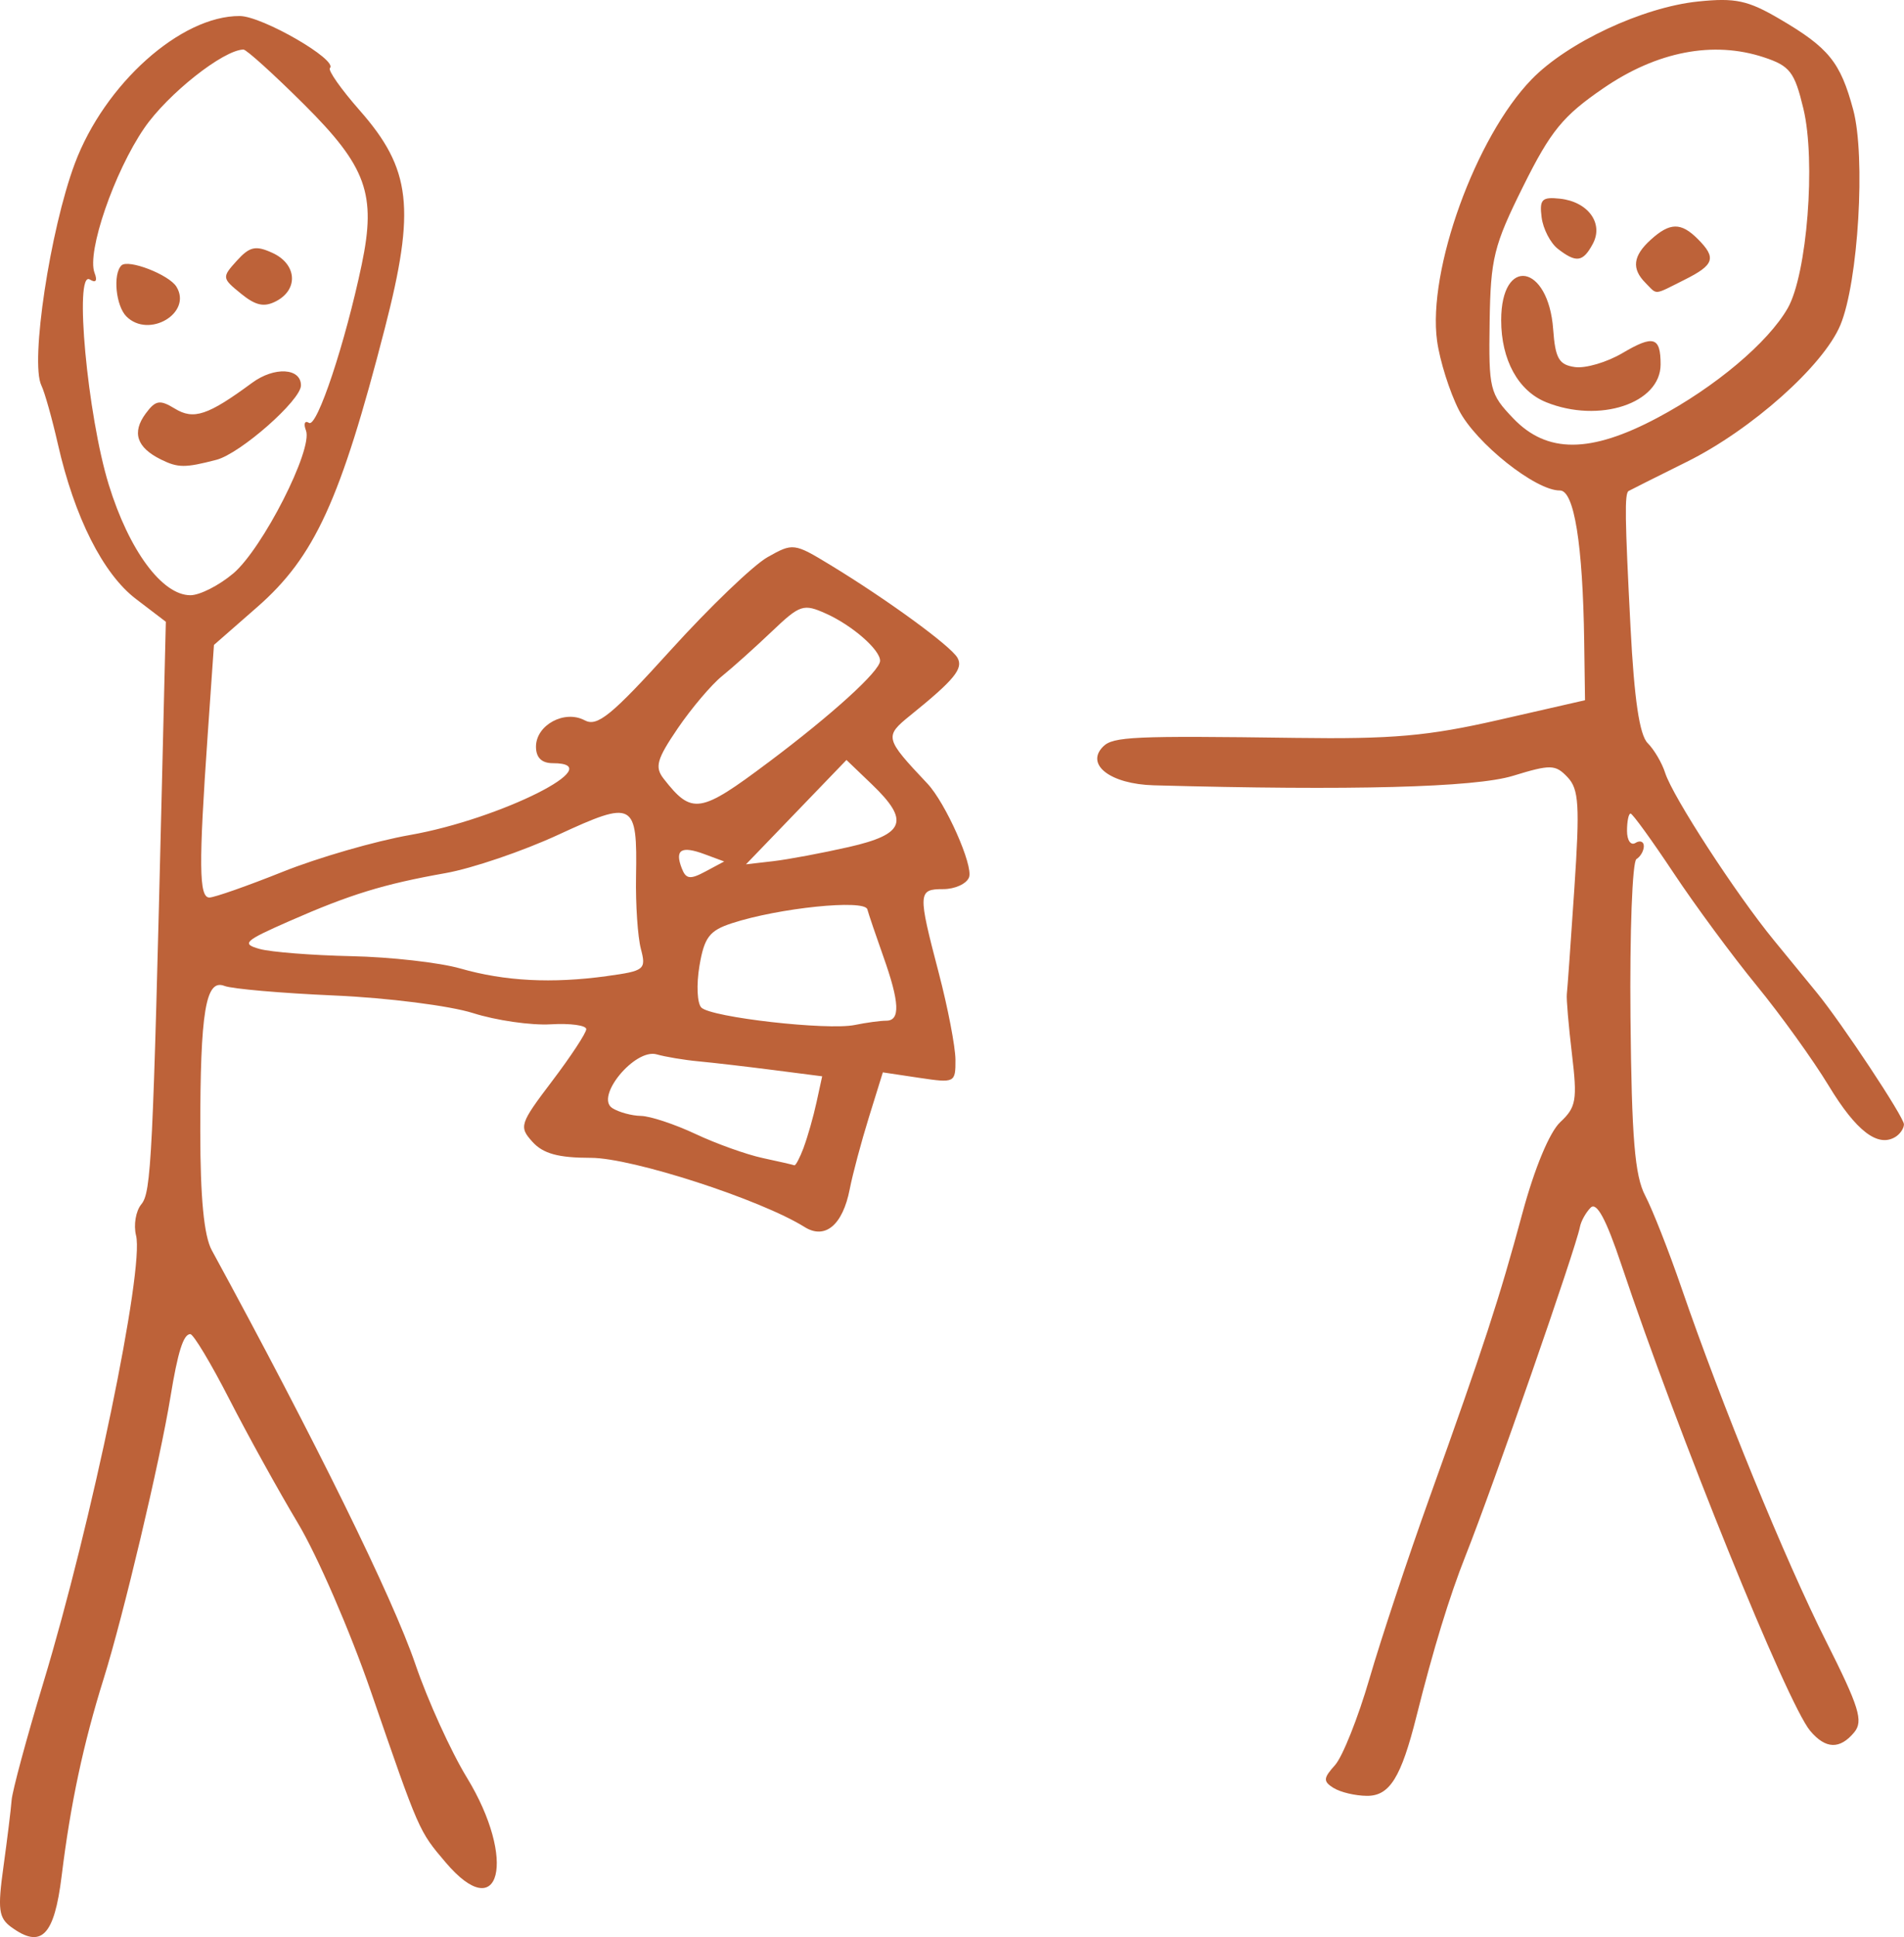 <?xml version="1.0" encoding="UTF-8" standalone="no"?>
<svg
   xmlns:dc="http://purl.org/dc/elements/1.1/"
   xmlns:cc="http://creativecommons.org/ns#"
   xmlns:rdf="http://www.w3.org/1999/02/22-rdf-syntax-ns#"
   xmlns:svg="http://www.w3.org/2000/svg"
   xmlns="http://www.w3.org/2000/svg"
   width="60.024mm"
   height="61.039mm"
   viewBox="0 0 60.024 61.039"
   version="1.1"
   id="svg8">
  <defs
     id="defs2" />
  <g
     id="layer1"
     transform="translate(-80.075,-106.855)">
    <g
       id="g152"
       transform="translate(4.3811035e-7,24.871)">
      <path
         style="fill:#bd6239;stroke-width:0.265"
         d="m 80.434,142.708 c -0.403,-0.294 -0.437,-0.559 -0.25,-1.907 0.119,-0.861 0.235,-1.803 0.257,-2.094 0.022,-0.291 0.472,-1.958 1.001,-3.704 1.532,-5.058 3.186,-13.037 2.922,-14.09 -0.083,-0.331 -0.008,-0.773 0.166,-0.983 0.314,-0.378 0.364,-1.409 0.651,-13.283 l 0.122,-5.072 -0.943,-0.719 c -1.037,-0.791 -1.938,-2.577 -2.46,-4.879 -0.182,-0.8 -0.416,-1.634 -0.522,-1.852 -0.354,-0.733 0.276,-4.903 1.055,-6.986 0.94,-2.512 3.345,-4.662 5.202,-4.65 0.71,0.005 3.098,1.384 2.841,1.64 -0.069,0.069 0.354,0.669 0.939,1.334 1.624,1.845 1.767,3.085 0.791,6.869 -1.398,5.422 -2.211,7.195 -4.02,8.778 l -1.366,1.195 -0.199,2.855 c -0.284,4.081 -0.274,5.104 0.054,5.104 0.158,0 1.197,-0.365 2.311,-0.81 1.113,-0.446 2.919,-0.968 4.013,-1.16 2.856,-0.502 6.36,-2.263 4.502,-2.263 -0.35,0 -0.529,-0.176 -0.529,-0.52 0,-0.683 0.901,-1.17 1.535,-0.831 0.398,0.213 0.843,-0.15 2.712,-2.212 1.229,-1.357 2.603,-2.674 3.052,-2.928 0.801,-0.453 0.838,-0.448 1.984,0.248 1.794,1.091 3.793,2.549 4.004,2.921 0.193,0.34 -0.094,0.691 -1.485,1.815 -0.824,0.666 -0.81,0.722 0.536,2.148 0.576,0.61 1.455,2.588 1.314,2.956 -0.078,0.204 -0.444,0.371 -0.812,0.371 -0.801,0 -0.807,0.105 -0.141,2.646 0.286,1.091 0.522,2.319 0.525,2.728 0.004,0.728 -0.02,0.74 -1.142,0.572 l -1.147,-0.172 -0.439,1.413 c -0.241,0.777 -0.514,1.797 -0.605,2.267 -0.219,1.129 -0.776,1.597 -1.421,1.194 -1.395,-0.871 -5.44,-2.181 -6.737,-2.181 -1.027,0 -1.506,-0.131 -1.842,-0.502 -0.434,-0.479 -0.406,-0.566 0.619,-1.918 0.591,-0.779 1.074,-1.514 1.075,-1.635 5.3e-4,-0.12 -0.505,-0.189 -1.123,-0.152 -0.618,0.036 -1.72,-0.123 -2.447,-0.354 -0.728,-0.231 -2.692,-0.481 -4.366,-0.554 -1.673,-0.073 -3.235,-0.209 -3.47,-0.302 -0.592,-0.233 -0.764,0.805 -0.762,4.59 0.001,2.093 0.117,3.287 0.362,3.737 3.272,6.007 5.701,10.943 6.419,13.046 0.388,1.136 1.119,2.744 1.624,3.572 1.579,2.587 1.051,4.698 -0.669,2.673 -0.85,-1.001 -0.825,-0.944 -2.363,-5.401 -0.653,-1.892 -1.686,-4.273 -2.297,-5.292 -0.61,-1.019 -1.582,-2.775 -2.16,-3.903 -0.578,-1.128 -1.132,-2.051 -1.231,-2.051 -0.217,0 -0.393,0.559 -0.626,1.984 -0.33,2.022 -1.485,6.891 -2.102,8.864 -0.645,2.061 -1.047,3.947 -1.328,6.23 -0.232,1.885 -0.64,2.298 -1.586,1.607 z M 105.412,118.136 c 0.123,-0.327 0.305,-0.965 0.403,-1.417 l 0.179,-0.822 -1.534,-0.197 c -0.844,-0.108 -1.905,-0.232 -2.359,-0.274 -0.454,-0.042 -1.049,-0.142 -1.323,-0.22 -0.686,-0.197 -1.956,1.341 -1.398,1.694 0.204,0.129 0.61,0.24 0.901,0.245 0.291,0.005 1.065,0.262 1.72,0.569 0.655,0.308 1.607,0.648 2.117,0.758 0.509,0.109 0.959,0.212 0.999,0.229 0.04,0.017 0.174,-0.237 0.297,-0.565 z m 2.602,-3.991 c 0.448,0 0.423,-0.575 -0.091,-2.02 -0.234,-0.66 -0.462,-1.33 -0.505,-1.49 -0.088,-0.322 -2.799,-0.043 -4.273,0.44 -0.706,0.231 -0.868,0.444 -1.02,1.345 -0.099,0.589 -0.072,1.179 0.06,1.311 0.31,0.31 3.976,0.726 4.836,0.549 0.361,-0.074 0.808,-0.135 0.992,-0.135 z m -8.806,-1.406 c 1.191,-0.163 1.242,-0.205 1.07,-0.86 -0.099,-0.379 -0.168,-1.403 -0.152,-2.276 0.043,-2.356 -0.07,-2.417 -2.448,-1.318 -1.119,0.517 -2.718,1.061 -3.553,1.209 -1.958,0.347 -3.01,0.67 -4.941,1.519 -1.41,0.62 -1.505,0.709 -0.926,0.871 0.354,0.099 1.657,0.201 2.893,0.228 1.237,0.026 2.785,0.201 3.44,0.389 1.397,0.4 2.879,0.477 4.617,0.239 z m 3.074,-3.842 c -0.73,-0.27 -0.94,-0.141 -0.716,0.442 0.133,0.347 0.263,0.365 0.75,0.104 l 0.589,-0.315 z m 4.546,-0.223 c 1.78,-0.404 1.935,-0.825 0.727,-1.982 l -0.795,-0.762 -1.584,1.644 -1.584,1.644 0.857,-0.099 c 0.472,-0.055 1.542,-0.255 2.379,-0.445 z m -2.528,-2.67 c 2.016,-1.512 3.52,-2.879 3.52,-3.2 0,-0.348 -0.878,-1.114 -1.699,-1.483 -0.719,-0.323 -0.823,-0.289 -1.716,0.562 -0.523,0.498 -1.227,1.129 -1.565,1.402 -0.338,0.273 -0.967,1.015 -1.399,1.649 -0.662,0.973 -0.731,1.22 -0.444,1.587 0.892,1.142 1.143,1.103 3.303,-0.518 z M 87.423,100.058 c 0.925,-0.778 2.525,-3.917 2.298,-4.509 -0.083,-0.216 -0.039,-0.324 0.097,-0.24 0.252,0.156 1.141,-2.516 1.66,-4.989 0.465,-2.219 0.153,-3.085 -1.821,-5.049 -0.956,-0.951 -1.815,-1.728 -1.908,-1.726 -0.64,0.016 -2.386,1.399 -3.125,2.474 -0.948,1.38 -1.818,3.91 -1.569,4.561 0.097,0.252 0.043,0.329 -0.148,0.211 -0.501,-0.31 -0.077,4.282 0.597,6.466 0.64,2.072 1.682,3.482 2.574,3.482 0.294,0 0.9,-0.307 1.345,-0.682 z m -2.276,-3.597 c -0.765,-0.378 -0.921,-0.852 -0.476,-1.451 0.309,-0.417 0.444,-0.439 0.914,-0.152 0.597,0.365 1.042,0.216 2.438,-0.812 0.7,-0.515 1.54,-0.47 1.54,0.082 0,0.466 -1.912,2.148 -2.665,2.344 -0.99,0.258 -1.211,0.256 -1.752,-0.011 z m -1.087,-4.506 c -0.333,-0.333 -0.431,-1.333 -0.158,-1.606 0.21,-0.21 1.498,0.286 1.735,0.669 0.51,0.826 -0.869,1.645 -1.577,0.937 z m 3.612,-0.719 c -0.602,-0.487 -0.605,-0.514 -0.131,-1.037 0.405,-0.447 0.593,-0.489 1.122,-0.247 0.763,0.347 0.831,1.14 0.131,1.515 -0.386,0.206 -0.65,0.152 -1.122,-0.23 z m 34.446,47.087 c -0.335,-0.212 -0.329,-0.308 0.045,-0.724 0.237,-0.264 0.726,-1.491 1.086,-2.728 0.36,-1.237 1.21,-3.797 1.889,-5.689 1.72,-4.797 2.201,-6.269 2.93,-8.968 0.385,-1.425 0.857,-2.559 1.196,-2.875 0.501,-0.467 0.54,-0.693 0.367,-2.145 -0.106,-0.892 -0.179,-1.742 -0.161,-1.887 0.018,-0.146 0.125,-1.644 0.237,-3.329 0.175,-2.624 0.144,-3.128 -0.215,-3.506 -0.383,-0.403 -0.531,-0.407 -1.72,-0.043 -1.196,0.367 -5.109,0.47 -11.324,0.299 -1.365,-0.038 -2.167,-0.651 -1.597,-1.221 0.314,-0.314 0.959,-0.343 6.064,-0.273 3.063,0.042 4.174,-0.056 6.416,-0.568 l 2.712,-0.619 -0.026,-1.852 c -0.043,-3.067 -0.317,-4.763 -0.767,-4.757 -0.76,0.011 -2.653,-1.495 -3.182,-2.532 -0.293,-0.574 -0.603,-1.556 -0.689,-2.183 -0.304,-2.222 1.215,-6.421 2.981,-8.239 1.13,-1.164 3.503,-2.273 5.248,-2.453 1.176,-0.121 1.568,-0.037 2.576,0.554 1.543,0.904 1.91,1.357 2.313,2.853 0.398,1.475 0.162,5.433 -0.404,6.788 -0.535,1.28 -2.8,3.297 -4.84,4.309 -0.966,0.479 -1.792,0.893 -1.836,0.92 -0.129,0.079 -0.118,0.833 0.061,4.303 0.117,2.263 0.283,3.383 0.54,3.64 0.204,0.204 0.452,0.626 0.551,0.937 0.238,0.749 2.228,3.811 3.428,5.275 0.526,0.642 1.137,1.387 1.357,1.656 0.788,0.963 2.743,3.915 2.743,4.143 0,0.128 -0.12,0.306 -0.267,0.397 -0.554,0.342 -1.238,-0.181 -2.104,-1.611 -0.492,-0.812 -1.516,-2.234 -2.274,-3.16 -0.758,-0.925 -1.938,-2.523 -2.62,-3.55 -0.683,-1.027 -1.292,-1.867 -1.353,-1.867 -0.062,0 -0.112,0.245 -0.112,0.545 0,0.3 0.119,0.471 0.265,0.381 0.146,-0.09 0.265,-0.044 0.265,0.101 0,0.146 -0.105,0.33 -0.234,0.409 -0.129,0.08 -0.212,2.319 -0.187,4.977 0.037,3.817 0.135,4.999 0.464,5.626 0.229,0.437 0.745,1.746 1.145,2.91 1.262,3.668 3.271,8.576 4.554,11.125 1.05,2.086 1.184,2.521 0.89,2.876 -0.452,0.544 -0.9,0.53 -1.386,-0.045 -0.722,-0.853 -4.172,-9.367 -5.957,-14.698 -0.479,-1.43 -0.776,-1.979 -0.966,-1.789 -0.151,0.151 -0.303,0.425 -0.338,0.609 -0.124,0.663 -2.733,8.161 -3.608,10.366 -0.506,1.276 -1.016,2.942 -1.544,5.049 -0.485,1.934 -0.846,2.514 -1.563,2.509 -0.365,-0.002 -0.837,-0.114 -1.049,-0.248 z m 10.205,-43.173 c 1.822,-0.968 3.495,-2.375 4.112,-3.458 0.608,-1.068 0.888,-4.635 0.493,-6.281 -0.279,-1.162 -0.423,-1.349 -1.249,-1.622 -1.594,-0.526 -3.365,-0.185 -5.056,0.974 -1.276,0.874 -1.66,1.343 -2.529,3.091 -0.929,1.868 -1.028,2.268 -1.058,4.28 -0.032,2.116 0.003,2.258 0.744,3.032 1.063,1.111 2.432,1.106 4.543,-0.016 z m -3.506,-0.493 c -0.88,-0.355 -1.417,-1.334 -1.417,-2.583 0,-2.031 1.49,-1.771 1.639,0.286 0.067,0.92 0.181,1.118 0.686,1.19 0.333,0.047 1.008,-0.151 1.499,-0.441 0.979,-0.578 1.202,-0.511 1.202,0.358 0,1.228 -1.934,1.866 -3.61,1.19 z m 3.133,-3.759 c -0.446,-0.446 -0.396,-0.853 0.166,-1.361 0.604,-0.547 0.952,-0.552 1.482,-0.022 0.595,0.595 0.523,0.815 -0.419,1.285 -0.994,0.496 -0.844,0.484 -1.229,0.099 z m -2.761,-1.072 c -0.236,-0.182 -0.467,-0.628 -0.514,-0.992 -0.073,-0.567 0.01,-0.651 0.576,-0.59 0.887,0.095 1.384,0.775 1.039,1.421 -0.31,0.579 -0.521,0.61 -1.101,0.162 z"
         id="path1151" />
    </g>
  </g>
</svg>
